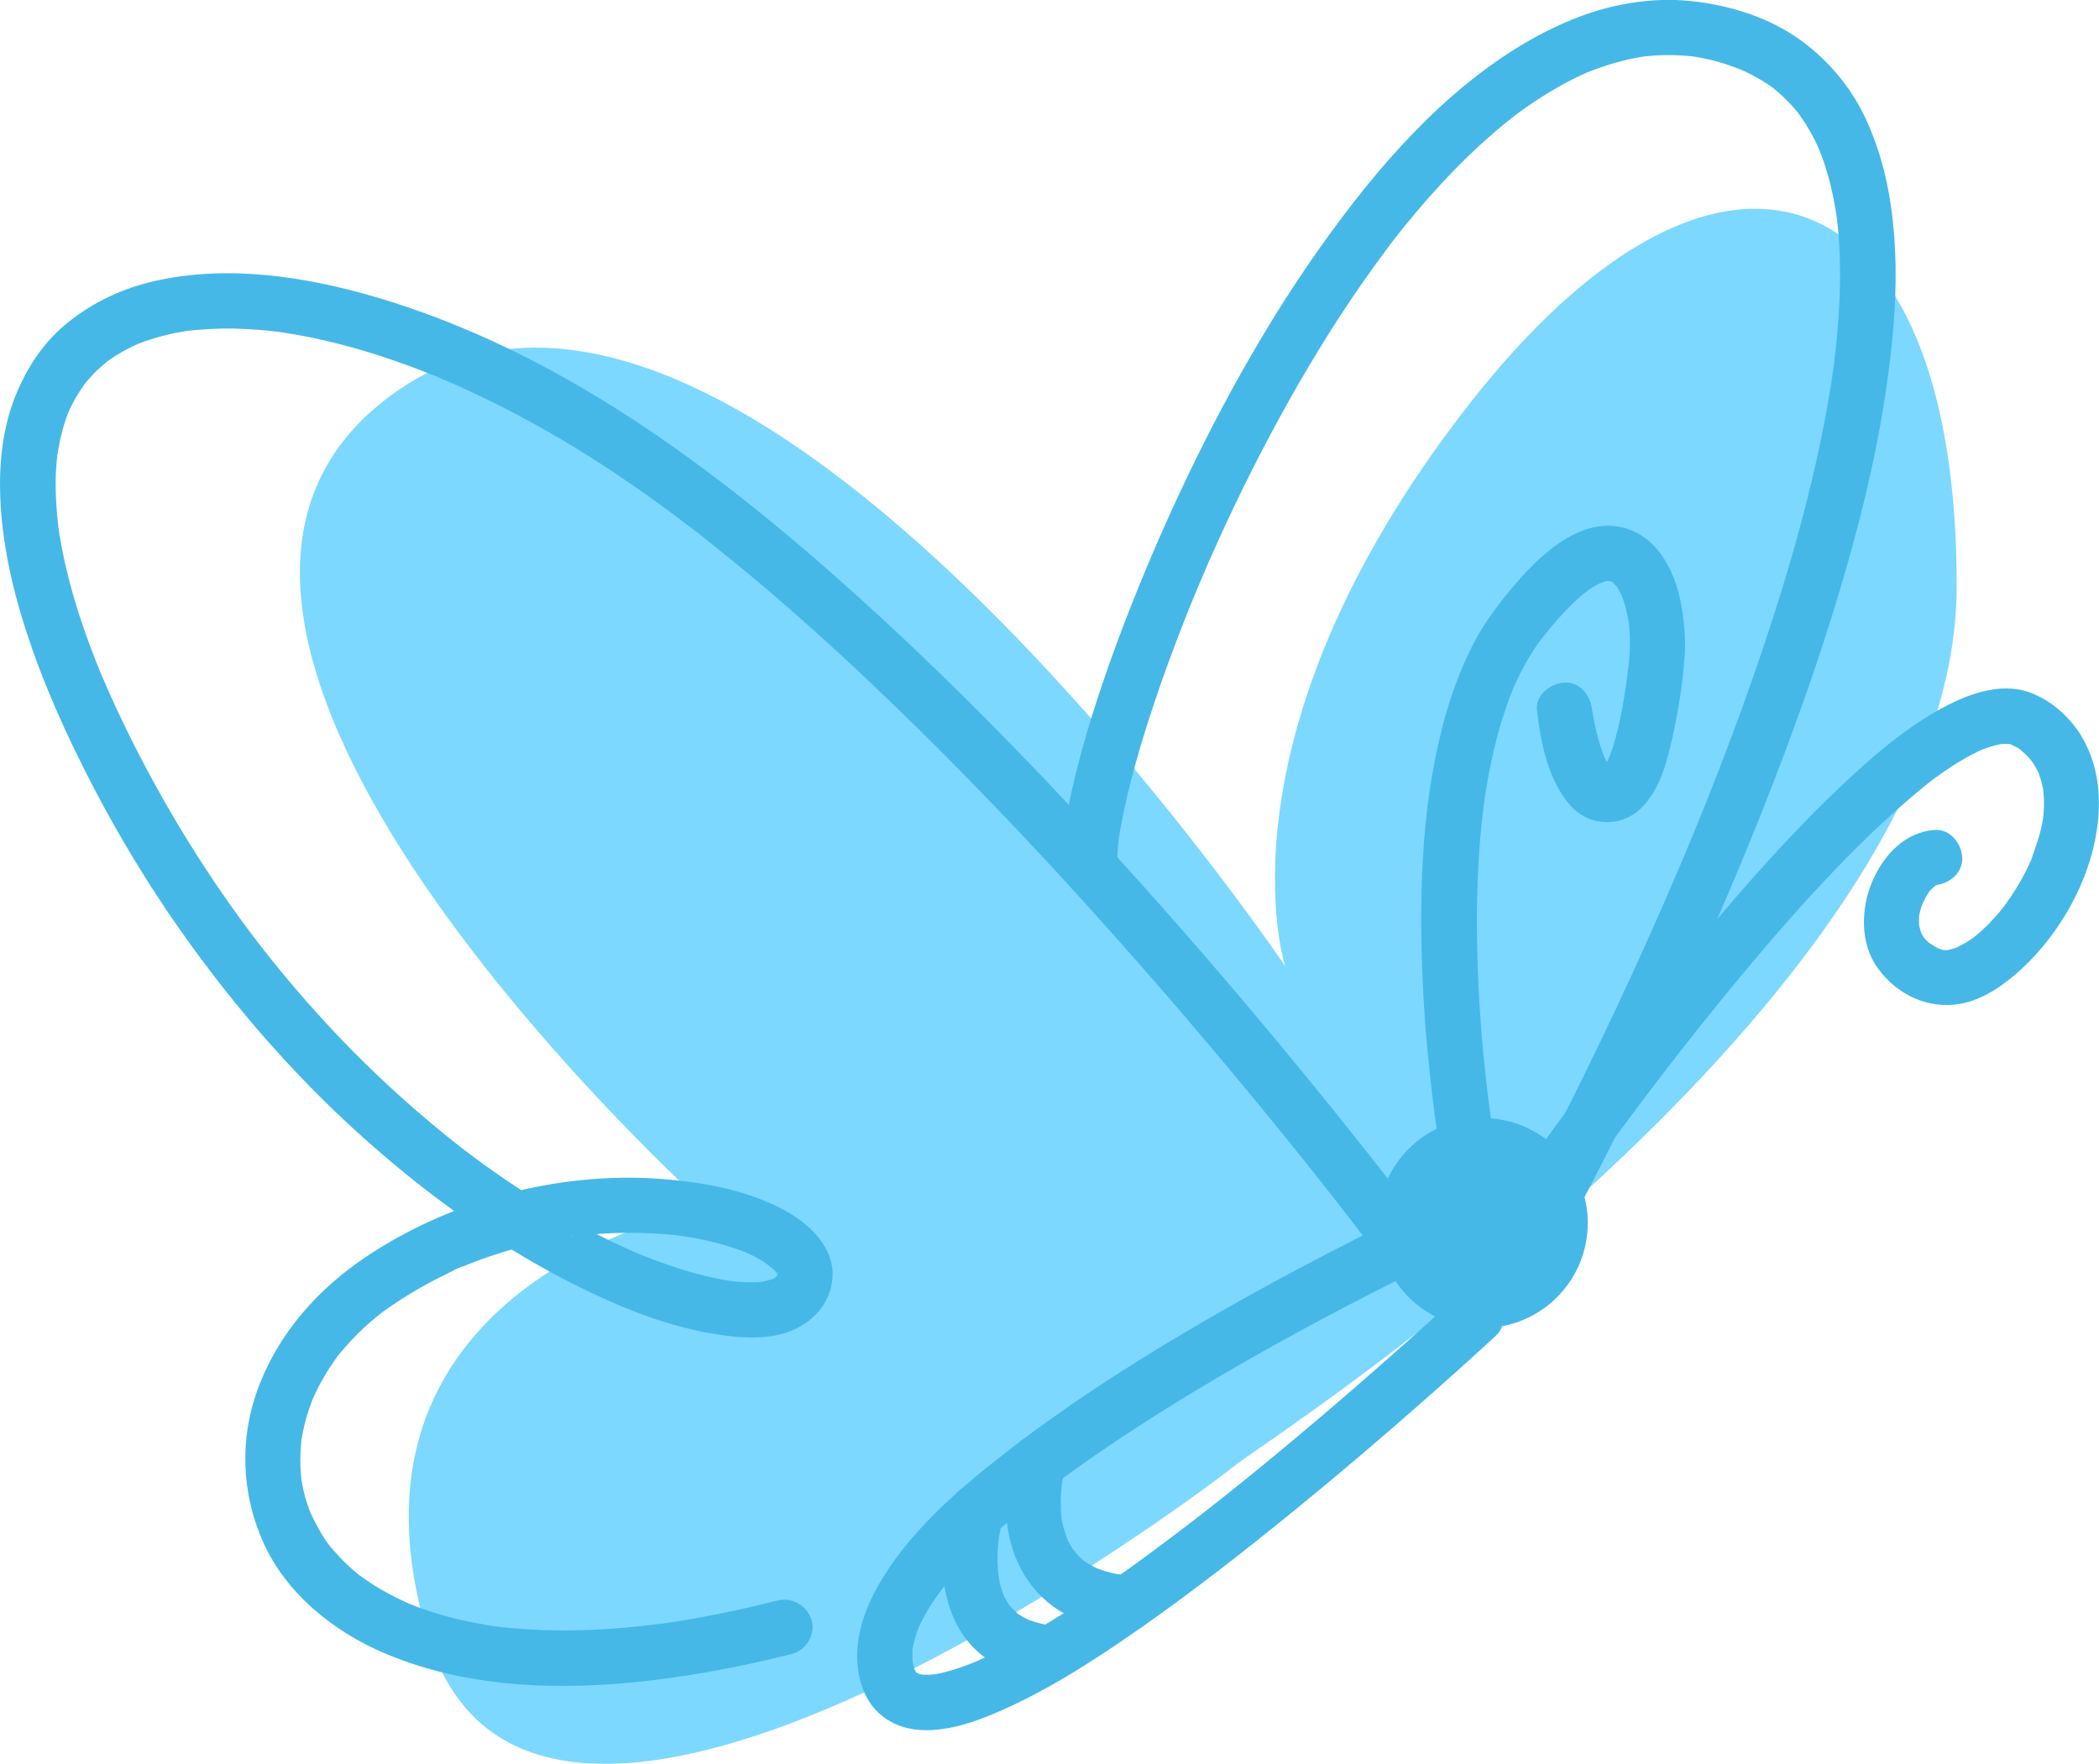 <svg width="238" height="200" viewBox="0 0 238 200" fill="none" xmlns="http://www.w3.org/2000/svg">
<g opacity="0.73" clip-path="url(#clip0_299_901)">
<path d="M80.222 136.894C80.222 136.894 36.206 144.821 48.521 185.523C60.824 226.224 137.379 168.403 140.094 166.111C142.81 163.819 221.655 113.512 221.856 66.762C222.068 20.012 195.574 8.528 166.376 46.099C137.178 83.669 145.726 109.555 145.726 109.555C145.726 109.555 83.776 17.72 45.192 44.22C6.608 70.732 80.234 136.894 80.234 136.894H80.222Z" fill="#4BC9FF"/>
<path d="M180.03 138.673C180.03 145.248 174.711 150.57 168.141 150.57C161.57 150.57 156.251 145.248 156.251 138.673C156.251 132.098 161.57 126.775 168.141 126.775C174.711 126.775 180.03 132.098 180.03 138.673Z" fill="#009DE0"/>
<path d="M169.167 127.502C169.117 127.176 169.067 126.838 169.017 126.5C168.954 126.099 168.904 125.711 168.841 125.31C168.829 125.21 168.816 125.11 168.804 125.01C168.716 124.409 168.929 125.974 168.854 125.348C168.816 125.06 168.779 124.784 168.741 124.496C168.341 121.29 168.028 118.059 167.815 114.828C167.527 110.508 167.402 106.174 167.49 101.841C167.54 99.462 167.665 97.095 167.865 94.728C167.965 93.538 168.103 92.361 168.253 91.171C168.278 90.971 168.353 90.57 168.216 91.447C168.241 91.322 168.253 91.196 168.266 91.071C168.303 90.758 168.353 90.457 168.403 90.144C168.491 89.568 168.591 88.98 168.691 88.404C169.092 86.174 169.592 83.958 170.256 81.791C170.581 80.739 170.932 79.7 171.332 78.673C171.42 78.435 171.52 78.197 171.62 77.959C171.77 77.571 171.282 78.723 171.532 78.159C171.582 78.059 171.62 77.959 171.67 77.846C171.895 77.345 172.133 76.844 172.383 76.344C172.846 75.429 173.359 74.54 173.91 73.689C174.173 73.288 174.436 72.912 174.724 72.524C174.786 72.436 174.849 72.361 174.911 72.273C174.623 72.649 174.936 72.236 174.986 72.186C175.312 71.772 175.65 71.359 175.988 70.958C176.939 69.831 177.953 68.742 179.054 67.752C179.304 67.527 179.554 67.327 179.805 67.114C180.017 66.938 180.155 67.001 179.604 67.264C179.692 67.214 179.805 67.114 179.892 67.051C180.33 66.738 180.781 66.45 181.256 66.212C181.357 66.162 181.469 66.112 181.582 66.049C181.87 65.899 182.007 66.024 181.269 66.174C181.432 66.137 181.594 66.049 181.757 65.999C181.945 65.936 182.145 65.899 182.333 65.849C182.996 65.674 181.482 65.886 182.158 65.874C182.308 65.874 182.47 65.874 182.621 65.874C182.671 65.874 182.833 65.874 182.871 65.899C182.959 65.962 181.92 65.674 182.333 65.836C182.458 65.886 182.621 65.911 182.746 65.936C183.422 66.099 182.07 65.548 182.571 65.849C182.683 65.911 182.783 65.974 182.896 66.037C183.534 66.4 182.495 65.661 182.721 65.886C182.946 66.112 183.184 66.35 183.409 66.588C183.709 66.901 182.896 65.836 183.221 66.362C183.321 66.513 183.422 66.65 183.509 66.813C183.684 67.114 183.835 67.439 183.985 67.752C184.135 68.066 183.659 66.913 183.822 67.377C183.847 67.452 183.885 67.514 183.91 67.59C183.972 67.752 184.035 67.915 184.085 68.091C184.21 68.454 184.31 68.817 184.398 69.193C184.485 69.568 184.56 69.906 184.623 70.27C184.661 70.47 184.686 70.683 184.723 70.883C184.761 71.121 184.736 71.447 184.661 70.42C184.661 70.545 184.686 70.67 184.698 70.783C184.861 72.298 184.848 73.826 184.673 75.342C184.636 75.667 184.598 76.005 184.548 76.331C184.523 76.544 184.498 76.744 184.473 76.957C184.41 77.471 184.585 76.181 184.473 76.995C184.36 77.809 184.248 78.573 184.11 79.362C183.86 80.839 183.559 82.317 183.159 83.77C182.996 84.371 182.808 84.972 182.583 85.573C182.533 85.698 182.408 85.899 182.408 86.024C182.408 85.974 182.733 85.323 182.508 85.786C182.383 86.049 182.258 86.312 182.12 86.563C182.02 86.738 181.745 87.038 181.695 87.226C181.695 87.176 182.233 86.638 181.92 86.938C181.857 86.989 181.782 87.076 181.732 87.139C181.644 87.239 181.282 87.502 181.757 87.151C182.233 86.801 181.87 87.064 181.77 87.126C181.169 87.452 182.533 86.938 181.87 87.076C181.432 87.164 182.408 87.013 182.358 87.013C181.932 87.039 182.12 86.813 182.721 87.101C182.608 87.051 182.42 87.001 182.295 86.976C182.721 87.026 183.059 87.289 182.683 87.114C182.596 87.076 182.533 86.989 182.445 86.951C182.483 86.963 183.046 87.514 182.808 87.214C182.733 87.126 182.621 87.026 182.546 86.951C182.032 86.45 182.921 87.552 182.583 87.013C182.47 86.838 182.358 86.663 182.245 86.475C182.133 86.287 182.032 86.087 181.945 85.886C181.895 85.774 181.857 85.636 181.782 85.548C181.932 85.761 182.057 86.262 181.857 85.736C181.256 84.108 180.843 82.417 180.556 80.702C180.518 80.476 180.493 80.238 180.456 80.013C180.456 79.988 180.593 81.065 180.531 80.526C180.343 78.911 179.229 77.308 177.402 77.395C175.862 77.458 174.073 78.786 174.273 80.526C174.699 84.246 175.525 88.454 178.065 91.334C180.168 93.714 183.697 93.864 186 91.71C188.127 89.731 188.978 86.513 189.592 83.782C190.28 80.702 190.806 77.508 191.018 74.365C191.143 72.524 190.981 70.683 190.68 68.867C190.08 65.21 188.24 61.127 184.435 59.938C179.166 58.297 174.261 63.269 171.257 66.888C169.542 68.955 167.99 71.096 166.802 73.513C165.688 75.78 164.774 78.147 164.061 80.576C161.245 90.169 160.894 100.514 161.282 110.432C161.433 114.34 161.733 118.247 162.171 122.129C162.421 124.384 162.659 126.663 163.059 128.892C163.072 128.992 163.085 129.08 163.11 129.18C163.385 130.796 165.462 131.848 166.964 131.372C168.716 130.808 169.442 129.255 169.154 127.514L169.167 127.502Z" fill="#009DE0"/>
<path d="M179.292 134.302C180.118 133.113 180.969 131.935 181.82 130.771C183.997 127.765 186.212 124.797 188.478 121.854C188.653 121.629 188.828 121.403 189.003 121.165C189.091 121.053 189.166 120.952 189.254 120.84C189.629 120.351 188.853 121.353 189.141 120.99C189.504 120.514 189.879 120.038 190.242 119.562C190.993 118.598 191.757 117.634 192.52 116.669C194.147 114.628 195.799 112.599 197.464 110.583C200.918 106.438 204.472 102.355 208.214 98.46C211.556 94.979 215.047 91.685 218.814 88.654C218.977 88.529 218.138 89.168 218.577 88.842C218.677 88.767 218.764 88.692 218.864 88.617C219.09 88.454 219.315 88.279 219.54 88.116C219.928 87.828 220.329 87.552 220.729 87.289C221.493 86.763 222.281 86.275 223.094 85.824C223.47 85.624 223.845 85.423 224.233 85.235C224.409 85.148 224.571 85.073 224.746 84.997C225.435 84.684 224.008 85.285 224.621 85.047C225.297 84.784 225.973 84.559 226.686 84.409C226.836 84.384 226.987 84.359 227.137 84.321C227.575 84.234 226.398 84.396 226.599 84.396C226.699 84.396 226.799 84.371 226.887 84.371C227.174 84.346 227.475 84.346 227.763 84.359C227.95 84.359 228.551 84.446 227.813 84.346C227.074 84.246 227.662 84.334 227.85 84.371C227.988 84.396 228.126 84.434 228.251 84.484C228.313 84.509 228.376 84.534 228.438 84.547C228.901 84.672 227.975 84.396 227.963 84.334C227.988 84.434 228.676 84.722 228.776 84.784C228.914 84.872 229.039 84.972 229.177 85.06C229.615 85.361 228.664 84.609 229.039 84.96C229.302 85.198 229.577 85.423 229.828 85.686C230.04 85.899 230.228 86.124 230.416 86.35C230.754 86.726 230.003 85.761 230.278 86.175C230.366 86.312 230.466 86.45 230.566 86.588C230.729 86.851 230.891 87.114 231.029 87.389C231.092 87.515 231.154 87.64 231.217 87.765C231.43 88.178 230.941 87.014 231.142 87.602C231.342 88.191 231.53 88.767 231.642 89.368C231.667 89.506 231.692 89.644 231.717 89.794C231.818 90.37 231.68 89.331 231.68 89.531C231.68 89.869 231.742 90.207 231.755 90.545C231.78 91.159 231.755 91.785 231.705 92.399C231.692 92.574 231.655 92.749 231.655 92.925C231.642 93.125 231.78 92.098 231.68 92.699C231.617 93.025 231.567 93.363 231.492 93.689C231.204 95.054 230.704 96.306 230.266 97.621C230.378 97.296 230.528 97.02 230.328 97.471C230.266 97.621 230.191 97.771 230.128 97.909C229.978 98.222 229.828 98.548 229.665 98.861C229.352 99.487 229.002 100.101 228.639 100.689C228.276 101.278 227.9 101.854 227.487 102.418C227.4 102.543 227.3 102.668 227.212 102.793C226.862 103.269 227.45 102.505 227.325 102.656C227.099 102.931 226.874 103.219 226.649 103.495C225.848 104.434 224.972 105.323 224.021 106.112C223.92 106.2 223.808 106.275 223.708 106.375C224.459 105.699 224.071 106.1 223.858 106.25C223.633 106.413 223.395 106.575 223.157 106.726C222.707 107.014 222.243 107.239 221.768 107.49C221.355 107.703 222.519 107.202 222.093 107.352C221.993 107.389 221.881 107.427 221.78 107.465C221.543 107.552 221.292 107.627 221.055 107.677C220.954 107.703 220.854 107.715 220.742 107.74C220.216 107.865 221.13 107.728 221.167 107.69C221.08 107.778 220.642 107.728 220.516 107.728C220.404 107.728 220.291 107.728 220.178 107.715C219.628 107.715 220.641 107.753 220.629 107.778C220.604 107.815 220.078 107.652 220.028 107.627C219.916 107.59 219.816 107.54 219.703 107.515C219.377 107.402 219.978 107.615 219.978 107.627C219.978 107.627 219.603 107.44 219.628 107.452C219.265 107.264 218.952 107.039 218.602 106.826C218.326 106.663 218.889 107.051 218.889 107.051C218.852 106.989 218.752 106.939 218.702 106.888C218.577 106.776 218.464 106.663 218.351 106.55C218.239 106.438 218.138 106.312 218.038 106.2C217.788 105.924 218.414 106.788 218.251 106.463C218.201 106.375 218.138 106.287 218.088 106.212C218.013 106.087 217.938 105.949 217.863 105.824C217.801 105.699 217.575 105.198 217.801 105.724C218.026 106.25 217.826 105.749 217.788 105.611C217.738 105.448 217.688 105.285 217.65 105.123C217.613 104.972 217.525 104.359 217.6 104.972C217.675 105.586 217.613 105.022 217.6 104.885C217.588 104.572 217.588 104.259 217.6 103.945C217.6 103.808 217.638 103.657 217.638 103.52C217.638 103.52 217.475 104.384 217.588 103.92C217.6 103.845 217.613 103.783 217.625 103.708C217.688 103.407 217.763 103.094 217.863 102.806C217.901 102.668 217.951 102.53 218.001 102.405C218.176 101.904 218.063 102.443 217.901 102.63C218.088 102.418 218.201 102.017 218.339 101.754C218.476 101.516 218.639 101.303 218.777 101.065C219.04 100.652 218.289 101.641 218.602 101.278C218.714 101.153 218.827 101.015 218.939 100.89C219.102 100.714 219.302 100.552 219.478 100.389C219.79 100.076 218.839 100.802 219.215 100.589C219.315 100.539 219.403 100.464 219.503 100.401C219.603 100.339 219.69 100.301 219.79 100.251C220.166 100.026 218.964 100.502 219.478 100.389C219.565 100.364 219.678 100.339 219.765 100.314C220.254 100.138 218.99 100.389 219.365 100.364C220.992 100.251 222.569 99.011 222.494 97.233C222.419 95.642 221.117 93.977 219.365 94.102C215.973 94.353 213.545 96.982 212.281 99.975C211.017 102.969 210.855 106.926 212.907 109.769C215.085 112.775 218.614 114.478 222.293 113.814C224.897 113.351 227.275 111.647 229.177 109.907C233.545 105.899 236.899 99.975 237.762 94.077C238.25 90.733 238.012 87.427 236.498 84.359C235.234 81.791 232.894 79.537 230.203 78.535C226.736 77.245 222.782 78.823 219.778 80.527C215.686 82.831 212.044 86.012 208.652 89.23C204.635 93.025 200.88 97.095 197.251 101.253C193.621 105.411 190.105 109.719 186.675 114.077C183.772 117.771 180.931 121.503 178.14 125.285C176.776 127.139 175.399 128.98 174.098 130.883C174.035 130.971 173.973 131.059 173.923 131.134C172.984 132.486 173.635 134.666 175.049 135.417C176.651 136.269 178.328 135.73 179.329 134.29L179.292 134.302Z" fill="#009DE0"/>
<path d="M160.193 137.32C157.54 138.559 154.912 139.874 152.309 141.214C146.214 144.333 140.207 147.614 134.325 151.095C127.241 155.291 120.333 159.787 113.837 164.859C108.519 169.004 103.049 173.738 99.645 179.662C98.231 182.116 97.192 184.909 97.192 187.777C97.192 190.094 97.881 192.623 99.645 194.239C103.187 197.482 108.519 196.042 112.448 194.414C118.28 191.985 123.649 188.541 128.818 184.946C135.001 180.651 140.945 176.005 146.79 171.246C151.771 167.188 156.664 163.018 161.483 158.772C164.111 156.456 166.714 154.126 169.279 151.759C169.392 151.646 169.517 151.546 169.63 151.434C170.831 150.319 170.844 148.127 169.63 147C168.341 145.823 166.489 145.811 165.2 147C163.46 148.616 161.695 150.206 159.931 151.784C155.625 155.629 151.27 159.411 146.852 163.105C144.149 165.372 141.421 167.601 138.667 169.793C137.954 170.357 137.241 170.92 136.515 171.484C136.164 171.759 135.814 172.035 135.464 172.298C135.263 172.448 134.688 172.886 135.514 172.26C135.313 172.41 135.126 172.561 134.925 172.711C133.486 173.813 132.034 174.915 130.57 175.992C125.326 179.862 119.932 183.631 114.163 186.687C112.999 187.301 111.835 187.889 110.634 188.415C110.496 188.478 110.358 188.528 110.221 188.591C111.297 188.102 110.734 188.378 110.471 188.478C110.196 188.591 109.908 188.703 109.632 188.804C109.132 188.992 108.619 189.167 108.106 189.33C107.592 189.492 107.104 189.618 106.604 189.73C106.391 189.78 106.178 189.818 105.965 189.856C105.853 189.868 105.753 189.893 105.64 189.906C105.265 189.968 106.679 189.793 106.053 189.843C105.64 189.881 105.24 189.906 104.827 189.893C104.651 189.893 104.476 189.868 104.301 189.856C103.788 189.843 105.215 190.018 104.814 189.931C104.714 189.906 104.601 189.893 104.501 189.868C104.351 189.831 104.201 189.78 104.051 189.743C103.976 189.718 103.9 189.68 103.825 189.655C103.638 189.618 104.739 190.106 104.276 189.843C104.138 189.768 104.001 189.693 103.863 189.618C103.8 189.58 103.75 189.53 103.688 189.505C103.462 189.38 104.464 190.194 104.063 189.78C103.963 189.68 103.85 189.568 103.75 189.467C103.287 189.004 104.276 190.294 103.888 189.63C103.8 189.48 103.725 189.342 103.638 189.192C103.3 188.578 103.951 190.094 103.725 189.392C103.6 188.979 103.513 188.566 103.425 188.152C103.65 189.192 103.487 188.666 103.462 188.19C103.45 187.902 103.45 187.626 103.462 187.338C103.462 187.188 103.425 186.662 103.525 186.562C103.45 186.637 103.362 187.576 103.475 186.963C103.5 186.812 103.525 186.675 103.563 186.524C103.688 185.948 103.85 185.385 104.051 184.834C104.201 184.408 104.526 183.769 104.076 184.721C104.213 184.433 104.339 184.132 104.489 183.857C104.777 183.281 105.089 182.73 105.427 182.191C105.803 181.578 106.216 180.989 106.641 180.413C106.729 180.288 106.829 180.162 106.929 180.037C107.355 179.474 106.454 180.638 106.842 180.15C107.079 179.849 107.33 179.549 107.58 179.248C109.733 176.681 112.185 174.364 114.739 172.185C115.439 171.584 116.153 170.995 116.879 170.407C117.242 170.119 117.592 169.831 117.955 169.543C118.118 169.417 118.28 169.292 118.443 169.167C118.831 168.866 118.193 169.367 118.18 169.367C118.305 169.28 118.431 169.179 118.556 169.079C120.12 167.889 121.697 166.737 123.311 165.61C126.578 163.318 129.919 161.152 133.311 159.06C139.431 155.278 145.713 151.759 152.084 148.415C155.638 146.549 159.23 144.721 162.859 143.005C163.034 142.918 163.197 142.842 163.372 142.767C164.862 142.079 165.35 139.812 164.499 138.484C163.51 136.956 161.808 136.618 160.219 137.357L160.193 137.32Z" fill="#009DE0"/>
<path d="M107.655 170.607C107.092 172.548 106.854 174.652 106.841 176.669C106.816 180.488 107.893 184.621 110.834 187.251C113.124 189.305 115.915 190.181 118.919 190.532C120.546 190.72 122.122 188.954 122.047 187.401C121.96 185.548 120.671 184.471 118.919 184.27C118.355 184.208 119.106 184.27 119.156 184.308C119.031 184.245 118.818 184.258 118.681 184.233C118.443 184.183 118.193 184.132 117.955 184.082C117.454 183.957 116.966 183.782 116.478 183.619C116.115 183.494 117.116 183.932 116.778 183.744C116.666 183.682 116.541 183.632 116.428 183.569C116.253 183.481 116.065 183.381 115.89 183.281C115.715 183.181 115.565 183.068 115.389 182.968C114.751 182.555 115.902 183.444 115.352 182.93C115.076 182.68 114.814 182.429 114.576 182.166C114.513 182.104 114.463 182.029 114.401 181.966C114.1 181.628 114.651 182.292 114.651 182.292C114.551 182.104 114.401 181.928 114.275 181.753C114.075 181.44 113.913 181.114 113.75 180.789C113.462 180.213 114.038 181.553 113.812 180.939C113.737 180.739 113.662 180.538 113.6 180.338C113.487 180 113.399 179.649 113.324 179.298C113.249 178.948 113.149 177.62 113.224 178.885C113.187 178.196 113.099 177.52 113.099 176.819C113.099 176.168 113.137 175.516 113.199 174.865C113.237 174.514 113.437 173.437 113.199 174.765C113.249 174.502 113.274 174.251 113.324 173.988C113.424 173.425 113.537 172.849 113.7 172.298C114.163 170.72 113.149 168.816 111.51 168.441C109.87 168.065 108.156 168.942 107.655 170.632V170.607Z" fill="#009DE0"/>
<path d="M114.751 164.972C114.188 166.913 113.988 169.067 114.05 171.083C114.2 175.416 115.815 179.462 119.357 182.104C121.822 183.945 124.876 184.646 127.88 184.909C129.519 185.047 131.083 183.369 131.008 181.778C130.933 179.962 129.632 178.798 127.88 178.647C127.704 178.635 127.529 178.622 127.341 178.597C126.878 178.547 127.079 178.372 127.454 178.622C127.279 178.51 126.891 178.535 126.678 178.485C126.077 178.372 125.489 178.222 124.913 178.021C124.676 177.946 124.438 177.846 124.2 177.758C123.812 177.621 124.951 178.109 124.425 177.846C124.325 177.796 124.238 177.758 124.138 177.708C123.712 177.495 123.299 177.257 122.911 176.982C122.811 176.919 122.723 176.832 122.623 176.769C122.623 176.769 123.261 177.307 122.924 176.994C122.773 176.857 122.611 176.731 122.46 176.581C122.16 176.293 121.91 175.942 121.609 175.654C122.323 176.331 121.835 175.955 121.647 175.654C121.559 175.517 121.459 175.366 121.384 175.229C121.284 175.053 121.184 174.865 121.084 174.678C120.934 174.377 120.783 173.738 121.084 174.753C120.859 174.014 120.583 173.325 120.433 172.561C120.408 172.411 120.383 172.248 120.345 172.098C120.22 171.396 120.433 172.912 120.37 172.298C120.333 171.935 120.308 171.584 120.283 171.234C120.258 170.57 120.27 169.906 120.308 169.242C120.333 168.967 120.358 168.679 120.383 168.403C120.395 168.24 120.471 167.677 120.383 168.403C120.295 169.13 120.37 168.516 120.395 168.341C120.483 167.765 120.596 167.189 120.746 166.625C121.196 165.047 120.195 163.143 118.556 162.768C116.916 162.392 115.189 163.269 114.701 164.959L114.751 164.972Z" fill="#009DE0"/>
<path d="M178.866 137.22C179.317 136.394 179.755 135.567 180.18 134.74C181.382 132.449 182.558 130.132 183.709 127.815C185.436 124.358 187.113 120.877 188.765 117.383C190.818 113.012 192.808 108.616 194.723 104.196C196.95 99.049 199.103 93.864 201.118 88.629C203.133 83.394 205.073 78.059 206.812 72.687C208.552 67.314 210.116 61.992 211.43 56.544C212.744 51.096 213.708 45.911 214.346 40.501C214.885 35.918 215.135 31.271 214.772 26.663C214.409 22.054 213.545 17.984 211.756 13.914C210.154 10.27 207.638 7.164 204.459 4.772C200.792 2.017 196.174 0.576 191.656 0.113C187.138 -0.35 182.37 0.514 178.14 2.267C173.184 4.321 168.791 7.301 164.749 10.808C160.707 14.315 156.877 18.573 153.498 22.918C149.681 27.828 146.202 32.975 143.023 38.322C139.844 43.67 137.103 48.867 134.5 54.327C131.897 59.787 129.644 65.047 127.529 70.545C125.802 75.053 124.212 79.625 122.898 84.271C121.885 87.84 121.021 91.459 120.596 95.154C120.47 96.218 120.383 97.295 120.47 98.36C120.596 99.988 121.822 101.566 123.599 101.491C125.189 101.415 126.866 100.113 126.728 98.36C126.64 97.27 126.728 96.168 126.866 95.079C126.866 95.003 126.878 94.928 126.891 94.853C126.953 94.34 126.791 95.517 126.828 95.354C126.853 95.179 126.878 94.991 126.903 94.816C126.953 94.452 127.016 94.077 127.091 93.713C127.229 92.9 127.404 92.098 127.579 91.296C128.48 87.239 129.682 83.256 131.008 79.324C131.809 76.932 132.673 74.565 133.574 72.211C134.049 70.958 134.55 69.706 135.051 68.466C135.313 67.828 135.576 67.189 135.839 66.55C135.914 66.387 135.977 66.212 136.052 66.049C136.127 65.861 135.739 66.775 135.977 66.225C136.114 65.886 136.265 65.548 136.402 65.223C138.717 59.837 141.246 54.54 143.999 49.368C146.752 44.196 149.843 38.923 153.185 33.964C154.011 32.737 154.849 31.534 155.713 30.332C156.139 29.744 156.577 29.155 157.002 28.566C157.215 28.291 157.415 28.003 157.628 27.727C157.74 27.577 157.853 27.427 157.966 27.276C158.166 27.013 157.69 27.64 157.715 27.59C157.778 27.502 157.841 27.427 157.916 27.339C159.643 25.122 161.445 22.968 163.36 20.902C165.162 18.948 167.064 17.07 169.067 15.329C169.542 14.903 170.03 14.49 170.531 14.089C170.769 13.901 171.007 13.701 171.244 13.513C171.357 13.425 171.47 13.338 171.57 13.25C171.945 12.962 170.919 13.739 171.482 13.313C172.458 12.574 173.447 11.873 174.473 11.209C175.499 10.545 176.476 9.969 177.514 9.405C178.015 9.13 178.528 8.879 179.054 8.629C179.304 8.516 179.554 8.404 179.792 8.291C179.905 8.241 180.017 8.191 180.143 8.141C180.518 7.978 179.317 8.479 179.967 8.216C181.982 7.414 184.047 6.775 186.2 6.437C186.338 6.412 186.475 6.4 186.613 6.375C187.088 6.3 185.774 6.475 186.25 6.425C186.525 6.4 186.801 6.362 187.076 6.337C187.602 6.287 188.14 6.262 188.678 6.25C189.754 6.224 190.83 6.287 191.894 6.387C191.957 6.387 192.019 6.4 192.069 6.412C192.52 6.45 191.556 6.337 191.594 6.35C191.719 6.375 191.832 6.387 191.957 6.4C192.232 6.437 192.52 6.487 192.795 6.538C193.346 6.638 193.884 6.763 194.422 6.901C195.536 7.189 196.6 7.59 197.676 8.003C197.864 8.078 196.863 7.64 197.388 7.89C197.476 7.928 197.576 7.978 197.664 8.015C197.876 8.116 198.089 8.216 198.302 8.316C198.702 8.516 199.09 8.729 199.478 8.955C199.866 9.18 200.229 9.405 200.592 9.656C200.767 9.769 200.93 9.894 201.105 10.019C201.18 10.082 201.256 10.132 201.331 10.194C201.406 10.257 200.617 9.618 201.068 9.994C201.731 10.533 202.357 11.109 202.945 11.722C203.233 12.035 203.521 12.348 203.784 12.674C203.846 12.749 203.896 12.824 203.959 12.899C204.309 13.325 203.658 12.486 203.734 12.599C203.859 12.774 203.996 12.95 204.122 13.137C204.622 13.839 205.073 14.578 205.486 15.342C205.698 15.73 205.899 16.118 206.074 16.519C206.161 16.719 206.249 16.907 206.337 17.107C206.399 17.245 206.562 17.633 206.312 17.057C206.049 16.444 206.274 16.97 206.324 17.095C207.013 18.823 207.526 20.627 207.889 22.455C207.989 22.943 208.076 23.432 208.151 23.92C208.189 24.158 208.226 24.396 208.264 24.634C208.352 25.235 208.201 24.171 208.226 24.308C208.252 24.446 208.264 24.571 208.277 24.697C208.402 25.736 208.489 26.776 208.552 27.828C208.677 30.044 208.664 32.273 208.552 34.502C208.439 36.895 208.201 39.274 207.901 41.641C207.838 42.154 207.901 41.603 207.939 41.353C207.914 41.516 207.901 41.666 207.876 41.829C207.826 42.154 207.788 42.467 207.738 42.793C207.651 43.419 207.551 44.045 207.438 44.659C207.225 45.924 207 47.201 206.75 48.454C205.711 53.726 204.384 58.948 202.87 64.108C201.356 69.268 199.516 74.79 197.614 80.063C195.711 85.335 193.746 90.345 191.644 95.417C191.394 96.03 191.131 96.644 190.881 97.258C190.818 97.395 190.768 97.533 190.705 97.658C190.505 98.134 191.018 96.932 190.768 97.521C190.63 97.834 190.505 98.147 190.367 98.46C189.867 99.637 189.354 100.827 188.841 102.004C187.864 104.233 186.888 106.45 185.874 108.667C184.097 112.574 182.27 116.456 180.393 120.313C179.004 123.181 177.577 126.024 176.125 128.867C175.337 130.42 174.536 131.96 173.71 133.488C173.61 133.688 173.497 133.876 173.397 134.064C172.621 135.504 172.996 137.546 174.523 138.347C176.05 139.149 177.965 138.76 178.803 137.22H178.866Z" fill="#009DE0"/>
<path d="M160.719 138.034C158.879 135.567 156.977 133.15 155.075 130.733C150.519 124.96 145.851 119.261 141.108 113.651C134.575 105.936 127.879 98.372 120.959 91.008C113.299 82.856 105.377 74.928 97.055 67.439C89.045 60.238 80.66 53.363 71.624 47.464C62.588 41.566 52.951 36.744 42.702 33.714C34.617 31.334 25.731 29.969 17.409 31.898C13.879 32.712 10.6 34.252 7.772 36.506C4.943 38.761 3.054 41.666 1.74 44.922C0.313 48.466 -0.113 52.449 0.025 56.268C0.213 61.328 1.302 66.35 2.841 71.159C4.843 77.445 7.597 83.519 10.65 89.368C13.554 94.916 16.808 100.288 20.412 105.423C26.87 114.615 34.341 123.106 42.852 130.457C49.622 136.306 57.019 141.578 65.028 145.598C70.748 148.479 76.918 150.958 83.351 151.559C85.341 151.747 87.518 151.71 89.408 151.008C92.111 150.019 94.164 147.865 94.389 144.872C94.639 141.415 91.736 138.735 88.957 137.233C85.028 135.104 80.535 134.202 76.129 133.776C64.24 132.611 51.712 135.78 41.75 142.342C36.106 146.062 31.538 151.171 29.198 157.583C27.145 163.206 27.395 169.368 29.823 174.816C32.427 180.677 37.783 184.972 43.565 187.439C52.225 191.146 61.937 191.66 71.224 190.808C77.506 190.232 83.714 189.067 89.821 187.527C91.41 187.126 92.524 185.26 92.011 183.67C91.498 182.079 89.859 181.052 88.156 181.478C84.99 182.28 81.811 182.981 78.595 183.544C77.882 183.67 77.181 183.782 76.467 183.895C76.079 183.958 75.691 184.008 75.303 184.07C75.153 184.095 74.99 184.108 74.84 184.133C74.052 184.246 75.554 184.045 74.765 184.133C73.364 184.308 71.974 184.471 70.573 184.584C65.792 184.985 60.949 185.01 56.18 184.409C55.304 184.296 56.869 184.509 56.005 184.384C55.755 184.346 55.517 184.308 55.267 184.271C54.754 184.183 54.253 184.095 53.74 183.995C52.776 183.807 51.812 183.595 50.861 183.332C49.96 183.094 49.072 182.831 48.196 182.518C47.795 182.38 47.395 182.242 47.007 182.079C46.819 182.004 46.619 181.929 46.431 181.854C45.605 181.516 47.044 182.129 46.368 181.829C44.879 181.165 43.44 180.426 42.088 179.537C41.788 179.337 41.488 179.136 41.187 178.923C41.062 178.836 40.937 178.735 40.799 178.648C40.098 178.122 41.262 179.023 40.824 178.673C40.261 178.222 39.71 177.746 39.197 177.245C38.709 176.782 38.246 176.281 37.796 175.767C37.683 175.63 37.558 175.492 37.445 175.354C37.345 175.229 36.957 174.728 37.358 175.254C37.758 175.78 37.37 175.279 37.282 175.154C37.182 175.016 37.082 174.866 36.982 174.728C36.231 173.651 35.681 172.511 35.105 171.334C35.681 172.486 35.167 171.484 35.055 171.146C34.942 170.808 34.842 170.52 34.742 170.207C34.554 169.606 34.404 169.005 34.291 168.391C34.229 168.103 34.191 167.802 34.141 167.514C34.041 166.888 34.229 168.303 34.191 167.853C34.179 167.652 34.141 167.464 34.129 167.264C34.079 166.663 34.054 166.049 34.054 165.436C34.054 164.822 34.091 164.171 34.154 163.544C34.166 163.394 34.191 163.244 34.204 163.094C34.229 162.768 34.054 164.083 34.166 163.382C34.216 163.069 34.266 162.755 34.329 162.442C34.579 161.165 34.955 159.913 35.43 158.71C35.493 158.56 35.543 158.422 35.605 158.272C35.743 157.934 35.242 159.111 35.43 158.685C35.455 158.623 35.48 158.56 35.518 158.497C35.656 158.172 35.818 157.859 35.968 157.546C36.269 156.932 36.607 156.343 36.957 155.755C37.307 155.166 37.708 154.578 38.108 154.014C38.196 153.889 38.284 153.776 38.371 153.651C38.784 153.087 37.846 154.302 38.296 153.751C38.522 153.476 38.747 153.188 38.984 152.925C39.936 151.81 40.974 150.783 42.088 149.819C42.376 149.568 42.676 149.318 42.977 149.08C43.19 148.905 43.778 148.516 42.877 149.155C43.039 149.042 43.202 148.905 43.365 148.779C44.353 148.053 45.392 147.377 46.431 146.738C47.783 145.911 49.172 145.16 50.599 144.471C51.224 144.171 51.925 143.72 52.601 143.557C52.013 143.695 52.351 143.657 52.526 143.595C52.751 143.507 52.976 143.407 53.189 143.319C53.565 143.169 53.928 143.031 54.303 142.893C57.044 141.879 59.872 141.102 62.751 140.564C63.401 140.439 64.052 140.326 64.716 140.238C64.853 140.213 65.004 140.201 65.154 140.176C64.403 140.338 64.778 140.226 64.966 140.201C65.354 140.151 65.754 140.101 66.142 140.063C67.456 139.925 68.783 139.838 70.11 139.8C72.525 139.737 74.928 139.85 77.331 140.138C77.969 140.213 76.693 140.038 77.118 140.113C77.268 140.138 77.406 140.151 77.556 140.176C77.781 140.213 78.019 140.251 78.245 140.288C78.808 140.389 79.358 140.489 79.909 140.614C80.885 140.827 81.849 141.077 82.8 141.378C83.213 141.516 83.626 141.653 84.039 141.804C84.239 141.879 84.427 141.954 84.627 142.029C84.865 142.117 85.165 142.33 84.314 141.891C84.427 141.954 84.565 141.992 84.677 142.054C85.378 142.367 86.066 142.73 86.717 143.156C87.043 143.369 87.844 144.121 86.968 143.294C87.205 143.519 87.468 143.707 87.706 143.945C87.793 144.033 87.881 144.121 87.956 144.208C88.194 144.471 88.307 144.884 87.806 143.983C87.931 144.208 88.081 144.421 88.219 144.647C88.519 145.147 88.031 144.058 88.069 144.283C88.094 144.396 88.144 144.496 88.169 144.609C88.194 144.722 88.207 144.834 88.231 144.935C87.931 143.97 88.156 144.158 88.156 144.571C88.156 144.684 88.131 144.797 88.131 144.897C88.094 143.883 88.282 144.095 88.169 144.459C88.131 144.559 88.081 144.684 88.069 144.784C88.006 145.085 88.244 144.233 88.294 144.258C88.294 144.258 88.207 144.446 88.181 144.471C88.106 144.596 88.031 144.709 87.956 144.834C87.668 145.323 88.444 144.308 88.194 144.546C88.094 144.647 87.994 144.759 87.906 144.859C87.406 145.373 88.432 144.509 88.181 144.672C88.044 144.759 87.919 144.859 87.769 144.935C87.631 145.01 87.493 145.072 87.356 145.147C88.019 144.784 88.094 144.872 87.543 145.047C87.18 145.16 86.817 145.248 86.454 145.323C86.354 145.335 86.267 145.348 86.166 145.373C85.691 145.461 87.168 145.26 86.642 145.31C86.417 145.335 86.192 145.36 85.954 145.373C85.478 145.398 85.003 145.398 84.54 145.385C84.026 145.373 83.526 145.335 83.025 145.273C82.9 145.26 82.762 145.248 82.637 145.223C82.024 145.147 83.538 145.36 82.988 145.273C82.687 145.223 82.374 145.185 82.074 145.122C79.358 144.634 76.693 143.807 74.115 142.831C73.764 142.693 73.401 142.555 73.051 142.417C72.876 142.342 72.688 142.267 72.513 142.204C72.412 142.167 72.312 142.117 72.212 142.079C71.749 141.891 72.963 142.405 72.475 142.192C71.686 141.854 70.898 141.503 70.122 141.14C68.47 140.363 66.843 139.537 65.254 138.648C61.624 136.644 58.133 134.402 54.779 131.973C53.852 131.309 52.951 130.62 52.05 129.931C51.637 129.618 52.213 130.057 52.251 130.082C52.138 129.982 52.013 129.894 51.888 129.794C51.675 129.618 51.45 129.456 51.237 129.28C50.749 128.892 50.261 128.504 49.785 128.103C47.92 126.575 46.093 124.985 44.316 123.344C40.449 119.787 36.807 115.98 33.403 111.985C32.489 110.921 31.601 109.844 30.725 108.742C30.299 108.216 29.886 107.69 29.473 107.151C29.135 106.713 29.486 107.176 29.548 107.251C29.436 107.101 29.323 106.951 29.198 106.801C28.947 106.462 28.697 106.137 28.434 105.799C26.657 103.432 24.955 101.002 23.328 98.522C19.912 93.313 16.845 87.89 14.13 82.292C13.404 80.789 12.703 79.287 12.04 77.759C11.889 77.408 11.739 77.07 11.589 76.719C11.389 76.256 11.877 77.408 11.564 76.669C11.501 76.519 11.439 76.368 11.376 76.218C11.076 75.479 10.775 74.728 10.488 73.989C9.499 71.397 8.623 68.754 7.91 66.062C7.597 64.859 7.309 63.657 7.071 62.43C6.958 61.879 6.858 61.34 6.771 60.789C6.733 60.551 6.696 60.313 6.658 60.075C6.633 59.925 6.62 59.787 6.595 59.637C6.545 59.299 6.696 60.476 6.62 59.775C6.383 57.759 6.258 55.742 6.333 53.701C6.345 53.263 6.383 52.812 6.42 52.373C6.445 52.136 6.47 51.898 6.495 51.66C6.495 51.559 6.52 51.472 6.533 51.372C6.595 50.808 6.408 52.173 6.495 51.647C6.633 50.796 6.783 49.956 6.996 49.117C7.196 48.328 7.446 47.565 7.734 46.801C7.759 46.725 7.797 46.65 7.822 46.575C7.997 46.099 7.509 47.264 7.672 46.926C7.747 46.763 7.822 46.588 7.897 46.425C8.072 46.062 8.247 45.699 8.448 45.348C8.811 44.697 9.224 44.07 9.649 43.469C10.037 42.931 9.224 43.995 9.511 43.645C9.637 43.494 9.749 43.344 9.874 43.194C10.112 42.918 10.363 42.643 10.613 42.38C11.126 41.854 11.677 41.39 12.24 40.914C12.515 40.677 11.526 41.441 11.927 41.153C11.989 41.102 12.052 41.065 12.115 41.015C12.252 40.914 12.402 40.814 12.54 40.714C12.841 40.501 13.153 40.301 13.479 40.113C14.13 39.725 14.793 39.374 15.481 39.061C16.257 38.71 15.056 39.224 15.406 39.086C15.556 39.023 15.706 38.961 15.857 38.911C16.245 38.761 16.633 38.623 17.033 38.498C17.809 38.247 18.585 38.034 19.386 37.859C19.774 37.771 20.162 37.696 20.55 37.633C20.775 37.596 20.988 37.558 21.213 37.521C21.301 37.508 21.388 37.496 21.476 37.483C22.039 37.395 20.612 37.583 21.188 37.521C23.003 37.32 24.805 37.22 26.632 37.258C27.583 37.283 28.522 37.333 29.473 37.408C29.974 37.446 30.474 37.496 30.975 37.558C31.188 37.583 31.4 37.608 31.613 37.633C31.726 37.646 32.276 37.721 31.676 37.633C31.075 37.546 31.701 37.633 31.826 37.658C36.269 38.31 40.624 39.474 44.854 40.94C46.018 41.34 47.182 41.779 48.333 42.23C48.897 42.455 49.447 42.668 49.998 42.906C49.998 42.906 50.348 43.069 50.373 43.056C50.211 43.131 49.748 42.781 50.273 43.019C50.611 43.169 50.962 43.319 51.299 43.469C53.715 44.534 56.093 45.686 58.433 46.913C62.964 49.305 67.344 51.973 71.561 54.891C73.639 56.318 75.666 57.796 77.681 59.324C77.919 59.512 78.169 59.687 78.407 59.875C78.57 60 79.396 60.589 78.657 60.075C79.221 60.464 79.734 60.914 80.272 61.34C81.298 62.154 82.324 62.981 83.338 63.807C91.723 70.67 99.633 78.097 107.28 85.786C114.926 93.476 121.785 100.902 128.705 108.767C134.362 115.191 139.881 121.729 145.275 128.366C147.203 130.733 149.105 133.125 150.995 135.529C151.696 136.419 152.384 137.308 153.072 138.197C153.21 138.372 153.348 138.56 153.485 138.735C153.56 138.836 153.636 138.923 153.698 139.023C153.761 139.124 153.11 138.26 153.335 138.548C153.373 138.598 153.423 138.648 153.46 138.71C153.686 139.011 153.923 139.312 154.149 139.612C154.549 140.138 154.962 140.664 155.35 141.203C156.326 142.505 158.103 143.319 159.63 142.33C160.919 141.491 161.808 139.449 160.757 138.047L160.719 138.034Z" fill="#009DE0"/>
</g>
<defs>
<clipPath id="clip0_299_901">
<rect width="238" height="200" fill="white"/>
</clipPath>
</defs>
</svg>
